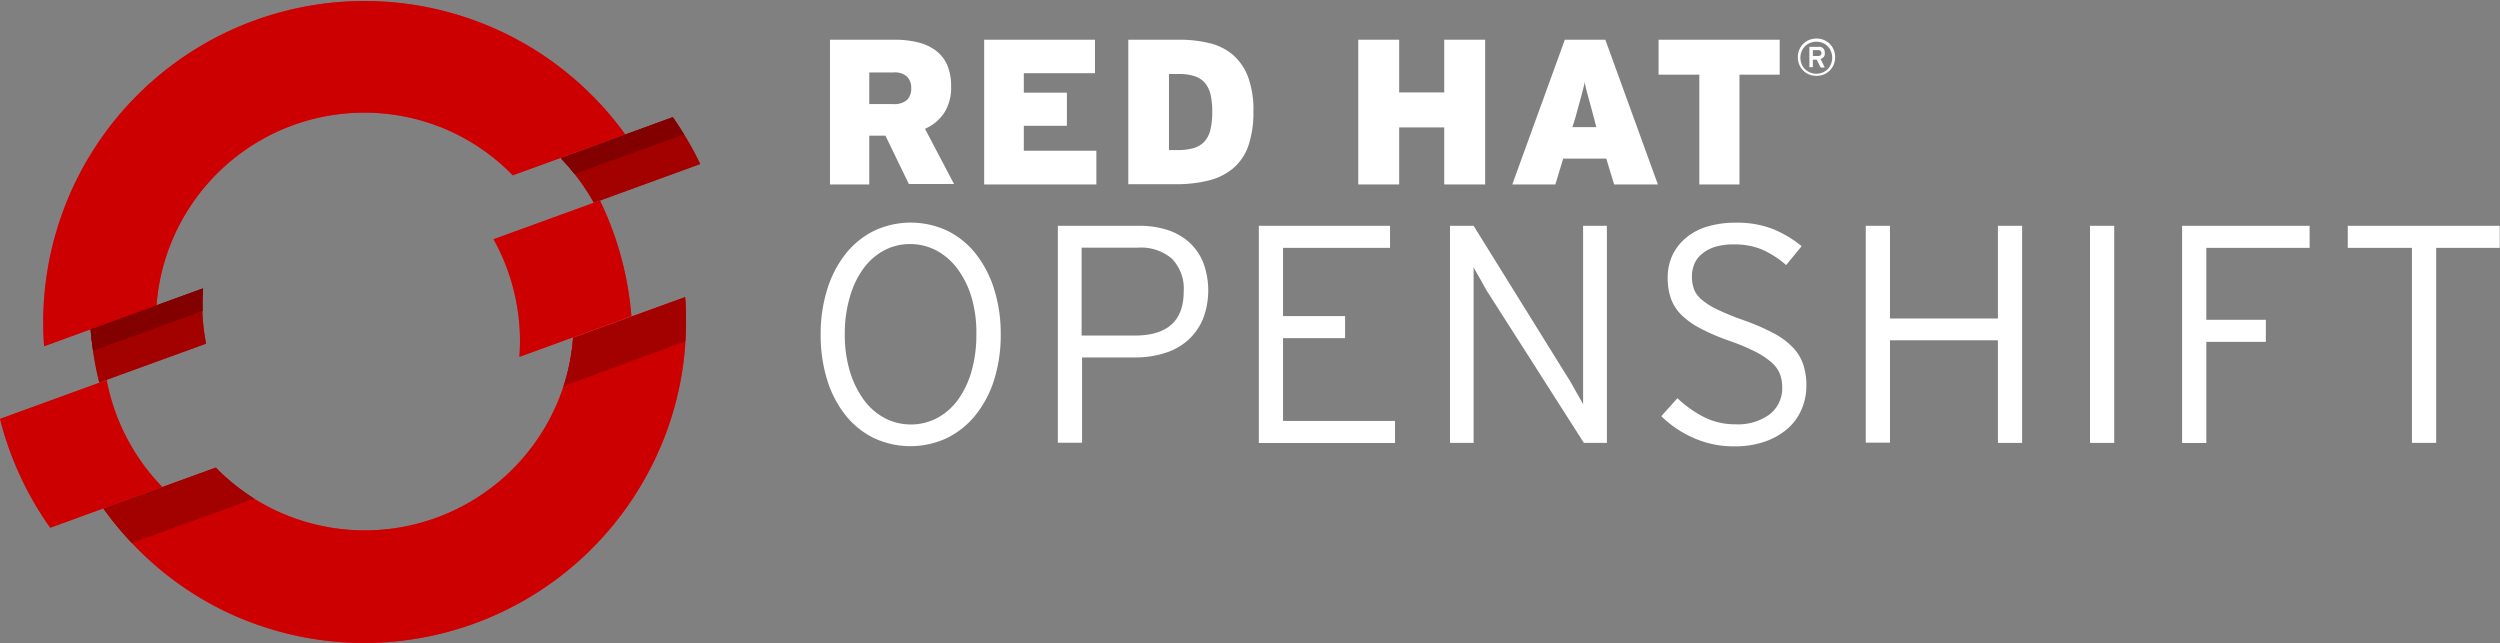 <?xml version="1.0" encoding="UTF-8" standalone="no"?>
<svg
   id="Layer_1"
   data-name="Layer 1"
   viewBox="0 0 290.19 74.64"
   version="1.1"
   sodipodi:docname="openshift.svg"
   inkscape:version="1.1.1 (3bf5ae0d25, 2021-09-20)"
   xmlns:inkscape="http://www.inkscape.org/namespaces/inkscape"
   xmlns:sodipodi="http://sodipodi.sourceforge.net/DTD/sodipodi-0.dtd"
   xmlns="http://www.w3.org/2000/svg"
   xmlns:svg="http://www.w3.org/2000/svg"
   xmlns:rdf="http://www.w3.org/1999/02/22-rdf-syntax-ns#"
   xmlns:cc="http://creativecommons.org/ns#"
   xmlns:dc="http://purl.org/dc/elements/1.1/">
  <rect x="0" y="0" width="290.19" height="74.64" fill="#808080" stroke="none"/>
  <sodipodi:namedview
     id="namedview89"
     pagecolor="#ffffff"
     bordercolor="#999999"
     borderopacity="1"
     inkscape:pageshadow="0"
     inkscape:pageopacity="0"
     inkscape:pagecheckerboard="0"
     showgrid="false"
     inkscape:zoom="2.56"
     inkscape:cx="96.679688"
     inkscape:cy="-9.765625"
     inkscape:window-width="1920"
     inkscape:window-height="979"
     inkscape:window-x="0"
     inkscape:window-y="32"
     inkscape:window-maximized="1"
     inkscape:current-layer="Layer_1" />
  <defs
     id="defs4">
    <style
       id="style2">.cls-1{fill:#bb1c29;}.cls-2{fill:#e12434;}.cls-3{fill:#960f1b;}.cls-4{fill:#fff;}.cls-5{fill:#a30000;}.cls-6{fill:#c00;}.cls-7{fill:#820000;}</style>
  </defs>
  <title
     id="title6">Logotype_RH_OpenShiftOnline_wLogo_RGB_White</title>
  <path
     class="cls-1"
     d="M127.08,86L114,90.72a37.91,37.91,0,0,0,1,6.18l12.4-4.51a24.31,24.31,0,0,1-.38-6.42"
     transform="translate(-103.48 -52.5)"
     id="path8" />
  <path
     class="cls-1"
     d="M184.76,71.54a37.27,37.27,0,0,0-3.18-5.41l-13,4.75a24.26,24.26,0,0,1,3.83,5.16Z"
     transform="translate(-103.48 -52.5)"
     id="path10" />
  <path
     class="cls-2"
     d="M156,67.85a24.09,24.09,0,0,1,7,5l13.05-4.75A37.3,37.3,0,0,0,108.6,92.69l13.05-4.75A24.18,24.18,0,0,1,156,67.85"
     transform="translate(-103.48 -52.5)"
     id="path12" />
  <path
     class="cls-2"
     d="M115.88,96.61l-12.4,4.51a37.78,37.78,0,0,0,5.83,12.64l13-4.74a24.36,24.36,0,0,1-6.45-12.41"
     transform="translate(-103.48 -52.5)"
     id="path14" />
  <path
     class="cls-2"
     d="M170,91.69a23.86,23.86,0,0,1-2.19,8.38,24.27,24.27,0,0,1-32.22,11.73,24,24,0,0,1-7.06-5l-13,4.74A37,37,0,0,0,130,123.65a37.37,37.37,0,0,0,49.6-18.05A36.92,36.92,0,0,0,183,87Z"
     transform="translate(-103.48 -52.5)"
     id="path16" />
  <path
     class="cls-2"
     d="M173.17,75.76l-12.4,4.51a24.34,24.34,0,0,1,3,13.65l13-4.73a37.63,37.63,0,0,0-3.66-13.43"
     transform="translate(-103.48 -52.5)"
     id="path18" />
  <path
     class="cls-3"
     d="M127,88.59a23.82,23.82,0,0,1,.05-2.62L114,90.72c0.07,0.84.17,1.67,0.3,2.49Z"
     transform="translate(-103.48 -52.5)"
     id="path20" />
  <path
     class="cls-3"
     d="M182.86,68.1c-0.41-.67-0.84-1.33-1.29-2l-13,4.75a22,22,0,0,1,1.61,1.85Z"
     transform="translate(-103.48 -52.5)"
     id="path22" />
  <path
     class="cls-1"
     d="M115.47,111.52a37.13,37.13,0,0,0,3.32,4L133,110.38a24,24,0,0,1-4.47-3.6ZM183,87l-13,4.73a23.86,23.86,0,0,1-1.1,5.6L183,92.12A36.94,36.94,0,0,0,183,87"
     transform="translate(-103.48 -52.5)"
     id="path24" />
  <path
     class="cls-4"
     d="M209,73.91l-2.74-5.66h-1.88v5.66h-4.56V57.11h7.51a11.15,11.15,0,0,1,2.68.3,5.7,5.7,0,0,1,2.08.95A4.23,4.23,0,0,1,213.41,60a6.17,6.17,0,0,1,.47,2.53,5.39,5.39,0,0,1-.82,3.1,5.16,5.16,0,0,1-2.21,1.82l3.37,6.41H209Zm-0.22-12.5a2.09,2.09,0,0,0-1.58-.5h-2.82v3.67h2.75a2.28,2.28,0,0,0,1.64-.48,1.88,1.88,0,0,0,.48-1.39A1.82,1.82,0,0,0,208.78,61.41Z"
     transform="translate(-103.48 -52.5)"
     id="path26" />
  <path
     class="cls-4"
     d="M217.72,73.91V57.11h12.86V61h-8.26v2.26h5v3.84h-5V70h8.42v3.91h-13Z"
     transform="translate(-103.48 -52.5)"
     id="path28" />
  <path
     class="cls-4"
     d="M248.39,69.41A6.06,6.06,0,0,1,246.66,72a7,7,0,0,1-2.84,1.44,15.55,15.55,0,0,1-3.92.44h-5.45V57.11h5.88a14.55,14.55,0,0,1,3.58.41,6.52,6.52,0,0,1,2.72,1.38,6.35,6.35,0,0,1,1.73,2.56,11.07,11.07,0,0,1,.61,4A12,12,0,0,1,248.39,69.41ZM244,63.49a3.23,3.23,0,0,0-.66-1.37,2.69,2.69,0,0,0-1.2-.78,5.74,5.74,0,0,0-1.82-.25h-1.15v8.83h1A6.54,6.54,0,0,0,242,69.7a2.8,2.8,0,0,0,1.26-.74,3,3,0,0,0,.71-1.37,8.68,8.68,0,0,0,.22-2.1A8.54,8.54,0,0,0,244,63.49Z"
     transform="translate(-103.48 -52.5)"
     id="path30" />
  <path
     class="cls-4"
     d="M271.12,73.91V67.29h-5.23v6.62h-4.75V57.11h4.75v6.12h5.23V57.11h4.75v16.8h-4.75Z"
     transform="translate(-103.48 -52.5)"
     id="path32" />
  <path
     class="cls-4"
     d="M290.84,73.91l-0.91-3h-5l-0.91,3h-5l6.1-16.8h4.7l6.1,16.8h-5Zm-2.35-7.75q-0.22-.82-0.38-1.42l-0.3-1.08q-0.13-.48-0.23-0.88T287.41,62c0,0.29-.1.57-0.17,0.84s-0.14.57-.23,0.89l-0.3,1.08-0.38,1.39L286,67.26h2.78Z"
     transform="translate(-103.48 -52.5)"
     id="path34" />
  <path
     class="cls-4"
     d="M305.39,61.17V73.91h-4.66V61.17H296V57.11h14.06v4.06h-4.7Z"
     transform="translate(-103.48 -52.5)"
     id="path36" />
  <path
     class="cls-4"
     d="M316.33,60a2.08,2.08,0,0,1-1.14,1.14,2.31,2.31,0,0,1-1.72,0A2.08,2.08,0,0,1,312.33,60a2.31,2.31,0,0,1,0-1.72,2.08,2.08,0,0,1,1.14-1.14,2.31,2.31,0,0,1,1.72,0,2.08,2.08,0,0,1,1.14,1.14A2.31,2.31,0,0,1,316.33,60ZM316,58.44a1.78,1.78,0,0,0-.38-0.58,1.75,1.75,0,0,0-.58-0.38,1.94,1.94,0,0,0-1.44,0,1.75,1.75,0,0,0-1,1,1.94,1.94,0,0,0,0,1.44,1.77,1.77,0,0,0,1,1,1.94,1.94,0,0,0,1.44,0,1.76,1.76,0,0,0,.58-0.38,1.78,1.78,0,0,0,.38-0.58A1.94,1.94,0,0,0,316,58.44Zm-0.83.66a0.7,0.7,0,0,1-.37.24l0.49,1h-0.47l-0.46-.91h-0.45V60.3h-0.4V57.94h1a1,1,0,0,1,.3,0,0.69,0.69,0,0,1,.25.13,0.62,0.62,0,0,1,.17.22,0.76,0.76,0,0,1,.06.32A0.71,0.71,0,0,1,315.18,59.11Zm-0.37-.7a0.43,0.43,0,0,0-.27-0.08h-0.62V59h0.62a0.44,0.44,0,0,0,.27-0.08A0.35,0.35,0,0,0,314.8,58.41Z"
     transform="translate(-103.48 -52.5)"
     id="path38" />
  <path
     class="cls-4"
     d="M218.9,96.51a12.55,12.55,0,0,1-2.14,4.12,9.91,9.91,0,0,1-3.33,2.7,10,10,0,0,1-8.55,0,9.58,9.58,0,0,1-3.29-2.68,12.49,12.49,0,0,1-2.11-4.1,17.52,17.52,0,0,1-.74-5.22,17.32,17.32,0,0,1,.76-5.24A12.75,12.75,0,0,1,201.61,82a9.73,9.73,0,0,1,3.31-2.7,10,10,0,0,1,8.55,0,9.6,9.6,0,0,1,3.29,2.68,12.79,12.79,0,0,1,2.12,4.1,17.15,17.15,0,0,1,.76,5.22A17.32,17.32,0,0,1,218.9,96.51ZM216.25,87a10.7,10.7,0,0,0-1.64-3.31,7.34,7.34,0,0,0-2.45-2.12,6.48,6.48,0,0,0-3.06-.74,6.3,6.3,0,0,0-3,.74,7.19,7.19,0,0,0-2.39,2.09A10.39,10.39,0,0,0,202.12,87a15,15,0,0,0-.58,4.3,14.57,14.57,0,0,0,.59,4.3,10.92,10.92,0,0,0,1.62,3.31,7.14,7.14,0,0,0,2.43,2.12,6.47,6.47,0,0,0,3.06.74,6.4,6.4,0,0,0,3-.74,7.13,7.13,0,0,0,2.41-2.09,10.43,10.43,0,0,0,1.58-3.28,15,15,0,0,0,.58-4.3A14.56,14.56,0,0,0,216.25,87Z"
     transform="translate(-103.48 -52.5)"
     id="path40" />
  <path
     class="cls-4"
     d="M243.1,89.56A6.85,6.85,0,0,1,241.36,92a7.38,7.38,0,0,1-2.7,1.49,11.32,11.32,0,0,1-3.46.5h-6.12v9.9h-2.81V78.71h9.43a10.77,10.77,0,0,1,3.19.45,7,7,0,0,1,2.54,1.39,6.44,6.44,0,0,1,1.69,2.36A9.24,9.24,0,0,1,243.1,89.56Zm-3.55-7a5.5,5.5,0,0,0-4-1.31h-6.52V91.45h6.16q5.69,0,5.69-5.11A5,5,0,0,0,239.56,82.58Z"
     transform="translate(-103.48 -52.5)"
     id="path42" />
  <path
     class="cls-4"
     d="M249.6,103.91V78.71h15.23v2.56H252.41v7.92h7.2v2.56h-7.2v9.61h13v2.56H249.6Z"
     transform="translate(-103.48 -52.5)"
     id="path44" />
  <path
     class="cls-4"
     d="M287.33,103.91l-11-17.24q-0.22-.32-0.47-0.77l-0.5-.9-0.49-.85a5.87,5.87,0,0,1-.34-0.65v20.41h-2.74V78.71h2.74l10.91,17.57q0.22,0.32.47,0.77l0.5,0.9,0.49,0.85a6.22,6.22,0,0,1,.34.65V78.71H290v25.2h-2.66Z"
     transform="translate(-103.48 -52.5)"
     id="path46" />
  <path
     class="cls-4"
     d="M312.58,100.06a6.13,6.13,0,0,1-1.64,2.23,8,8,0,0,1-2.63,1.48,10.67,10.67,0,0,1-3.53.54,11.39,11.39,0,0,1-4.77-1,12.39,12.39,0,0,1-3.69-2.5l1.87-2.09a12.77,12.77,0,0,0,3.1,2.2,7.92,7.92,0,0,0,3.6.83,6.25,6.25,0,0,0,4-1.15,3.82,3.82,0,0,0,1.46-3.17,4.24,4.24,0,0,0-.29-1.58,3.53,3.53,0,0,0-1-1.33,9.4,9.4,0,0,0-1.85-1.21,23.74,23.74,0,0,0-2.88-1.21,25,25,0,0,1-3.44-1.46,9.3,9.3,0,0,1-2.23-1.58,5.12,5.12,0,0,1-1.22-1.89,7.07,7.07,0,0,1-.38-2.41,6.1,6.1,0,0,1,.58-2.7,6,6,0,0,1,1.6-2,7,7,0,0,1,2.48-1.28,11.31,11.31,0,0,1,3.22-.43,11.48,11.48,0,0,1,4.3.72,13.57,13.57,0,0,1,3.37,2l-1.8,2.2A11.11,11.11,0,0,0,308,81.46a8.33,8.33,0,0,0-3.29-.59,7.23,7.23,0,0,0-2.23.31A4.51,4.51,0,0,0,301,82a3,3,0,0,0-.86,1.17,3.74,3.74,0,0,0-.27,1.42,4.38,4.38,0,0,0,.22,1.42,3,3,0,0,0,.86,1.22,7.75,7.75,0,0,0,1.82,1.17,30.15,30.15,0,0,0,3.08,1.26,26.48,26.48,0,0,1,3.49,1.51,8.74,8.74,0,0,1,2.25,1.66,5.34,5.34,0,0,1,1.21,2,7.84,7.84,0,0,1,.36,2.48A6.94,6.94,0,0,1,312.58,100.06Z"
     transform="translate(-103.48 -52.5)"
     id="path48" />
  <path
     class="cls-4"
     d="M335.39,103.91V92H322.86v11.88h-2.81V78.71h2.81V89.47h12.53V78.71h2.81v25.2h-2.81Z"
     transform="translate(-103.48 -52.5)"
     id="path50" />
  <path
     class="cls-4"
     d="M346.08,103.91V78.71h2.81v25.2h-2.81Z"
     transform="translate(-103.48 -52.5)"
     id="path52" />
  <path
     class="cls-4"
     d="M359.58,81.27v8.35h6.91v2.56h-6.91v11.74h-2.81V78.71h14.8v2.56h-12Z"
     transform="translate(-103.48 -52.5)"
     id="path54" />
  <path
     class="cls-4"
     d="M386.26,81.27v22.64h-2.81V81.27H376V78.71h17.64v2.56h-7.42Z"
     transform="translate(-103.48 -52.5)"
     id="path56" />
  <path
     class="cls-5"
     d="M127.08,86L114,90.72a37.91,37.91,0,0,0,1,6.18l12.4-4.51a24.31,24.31,0,0,1-.38-6.42"
     transform="translate(-103.48 -52.5)"
     id="path70" />
  <path
     class="cls-5"
     d="M184.76,71.54a37.27,37.27,0,0,0-3.18-5.41l-13,4.75a24.26,24.26,0,0,1,3.83,5.16Z"
     transform="translate(-103.48 -52.5)"
     id="path72" />
  <path
     class="cls-6"
     d="M156,67.85a24.09,24.09,0,0,1,7,5l13.05-4.75A37.3,37.3,0,0,0,108.6,92.69l13.05-4.75A24.18,24.18,0,0,1,156,67.85"
     transform="translate(-103.48 -52.5)"
     id="path74" />
  <path
     class="cls-6"
     d="M115.88,96.61l-12.4,4.51a37.78,37.78,0,0,0,5.83,12.64l13-4.74a24.36,24.36,0,0,1-6.45-12.41"
     transform="translate(-103.48 -52.5)"
     id="path76" />
  <path
     class="cls-6"
     d="M170,91.69a23.86,23.86,0,0,1-2.19,8.38,24.27,24.27,0,0,1-32.22,11.73,24,24,0,0,1-7.06-5l-13,4.74A37,37,0,0,0,130,123.65a37.37,37.37,0,0,0,49.6-18.05A36.92,36.92,0,0,0,183,87Z"
     transform="translate(-103.48 -52.5)"
     id="path78" />
  <path
     class="cls-6"
     d="M173.17,75.76l-12.4,4.51a24.34,24.34,0,0,1,3,13.65l13-4.73a37.63,37.63,0,0,0-3.66-13.43"
     transform="translate(-103.48 -52.5)"
     id="path80" />
  <path
     class="cls-7"
     d="M127,88.59a23.82,23.82,0,0,1,.05-2.62L114,90.72c0.07,0.84.17,1.67,0.3,2.49Z"
     transform="translate(-103.48 -52.5)"
     id="path82" />
  <path
     class="cls-7"
     d="M182.86,68.1c-0.41-.67-0.84-1.33-1.29-2l-13,4.75a22,22,0,0,1,1.61,1.85Z"
     transform="translate(-103.48 -52.5)"
     id="path84" />
  <path
     class="cls-5"
     d="M115.47,111.52a37.13,37.13,0,0,0,3.32,4L133,110.38a24,24,0,0,1-4.47-3.6ZM183,87l-13,4.73a23.86,23.86,0,0,1-1.1,5.6L183,92.12A36.94,36.94,0,0,0,183,87"
     transform="translate(-103.48 -52.5)"
     id="path86" />
</svg>
